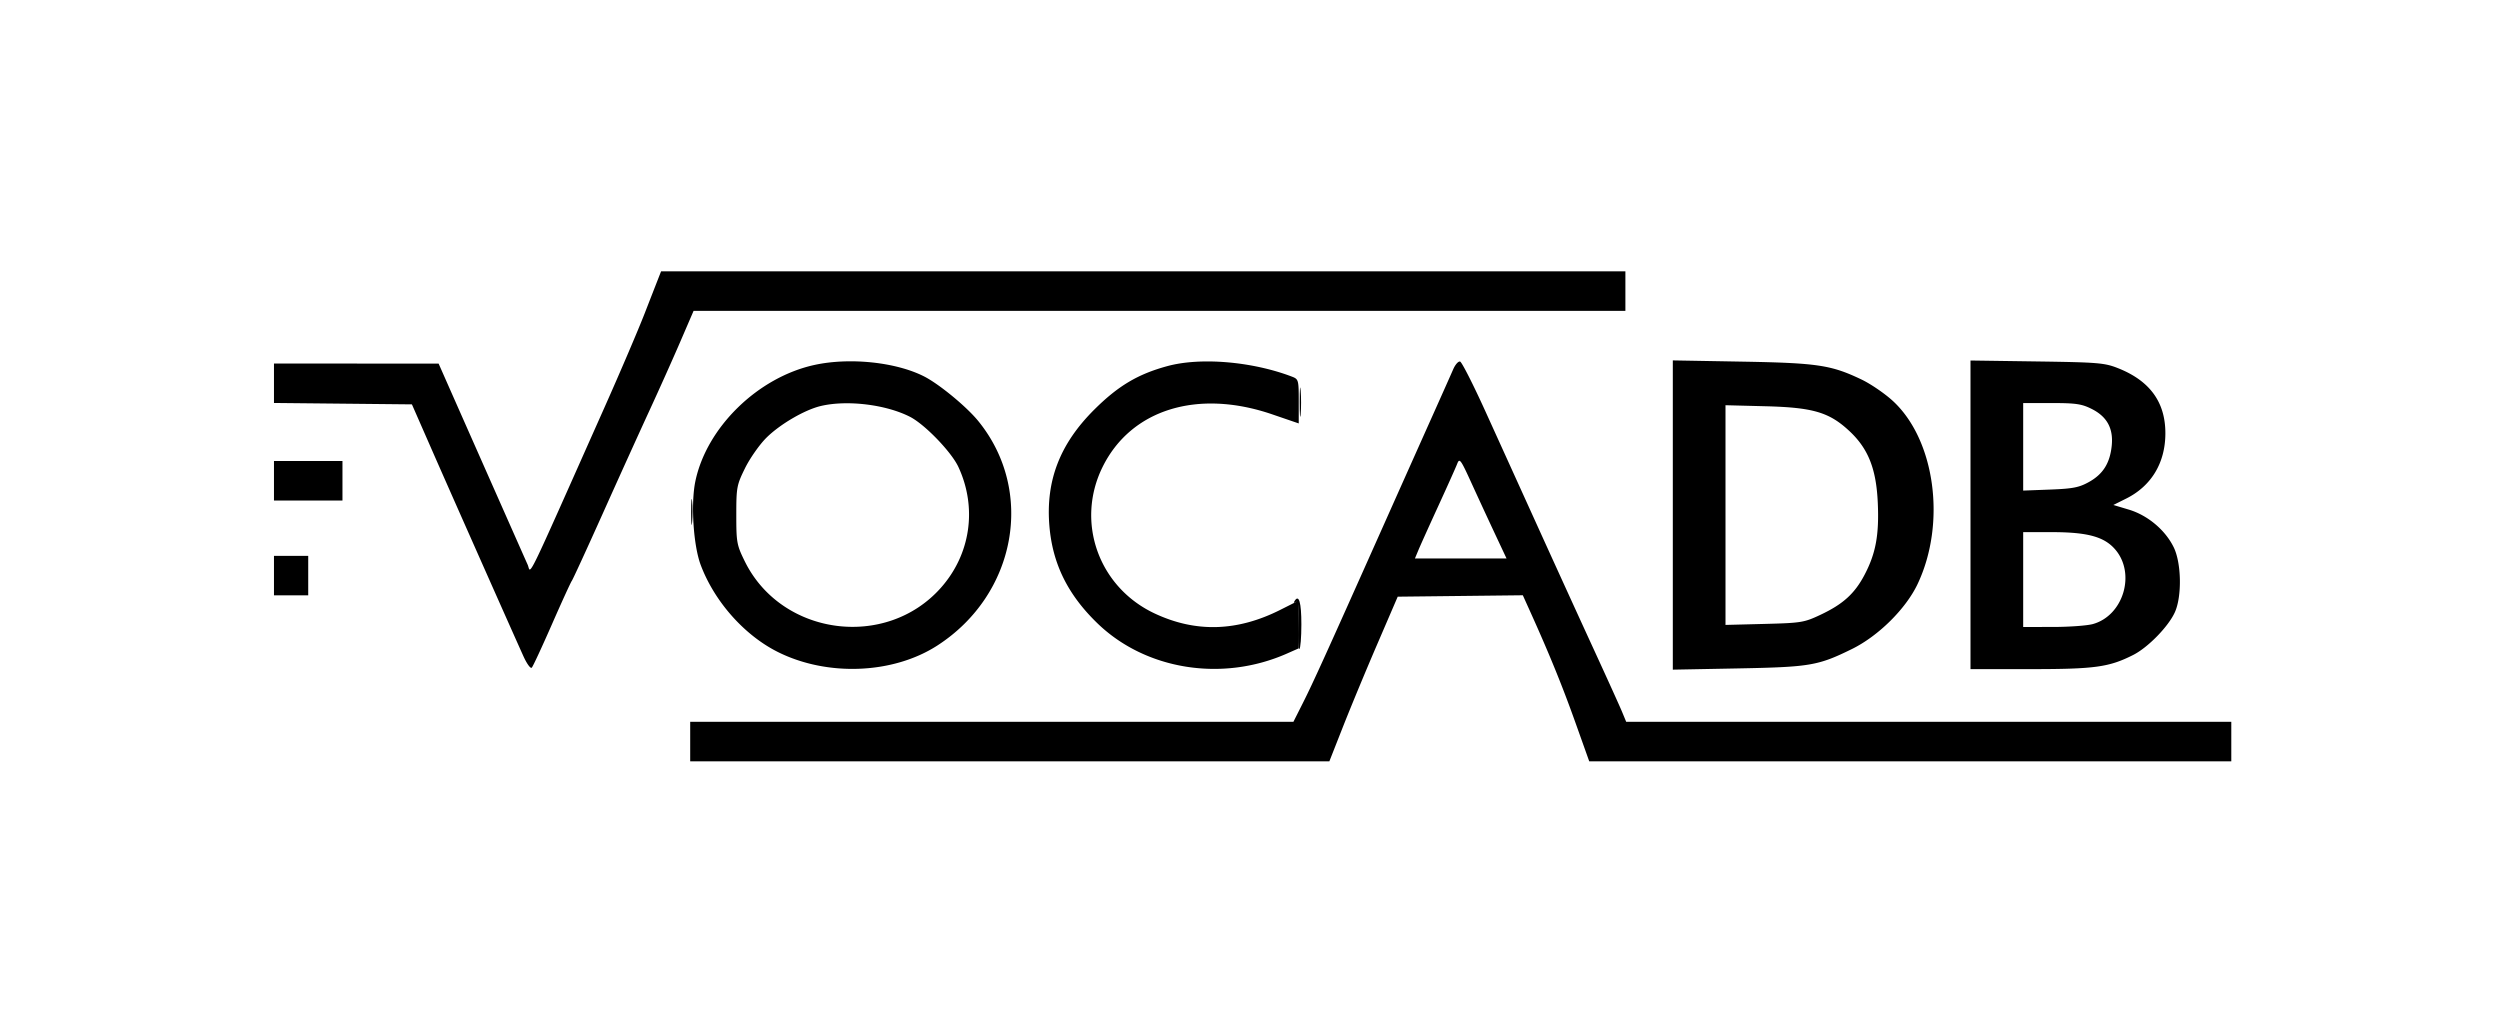 <svg xmlns="http://www.w3.org/2000/svg" width="949" height="391"><path fill-rule="evenodd" d="M250.064 105.25c-.487 1.237-2.901 7.425-5.364 13.75s-9.288 22.3-15.167 35.5c-31.12 69.872-27.795 63.064-29.233 59.867-1.11-2.467-27.457-61.969-32.15-72.607l-1.65-3.74-31.25-.01L104 138V152.967l26.182.266 26.182.267 7.675 17.5c7.028 16.026 28.738 64.964 34.57 77.925 1.384 3.076 2.8 5.025 3.271 4.5.456-.509 3.889-7.9 7.628-16.425 3.74-8.525 7.134-15.95 7.544-16.5.409-.55 5.687-12.025 11.729-25.5 6.041-13.475 13.997-31.025 17.678-39 3.682-7.975 8.974-19.787 11.76-26.25l5.067-11.75H617v-15H250.95l-.886 2.25m59.161 33.272c-21.529 4.676-41.016 23.702-45.272 44.204-1.766 8.508-.744 24.369 2.048 31.774 5.225 13.855 16.541 26.618 29.245 32.982 18.791 9.413 43.795 8.401 60.589-2.454 29.998-19.388 37.14-58.674 15.493-85.223-4.449-5.457-14.805-13.987-20.521-16.904-10.649-5.432-28.215-7.282-41.582-4.379m133.977.435c-11.225 3.041-18.72 7.493-27.786 16.506-13.106 13.031-18.511 27.052-17.057 44.251 1.211 14.333 6.97 25.995 18.207 36.874 18.314 17.73 47.383 22.375 71.966 11.501l4.468-1.977v-18.137l-7.001 3.525c-16.406 8.262-32.138 8.702-47.764 1.337-21.207-9.997-29.973-34.648-19.733-55.495 10.757-21.899 36.047-29.775 64.419-20.061L493 160.732v-8.391c0-8.2-.061-8.414-2.706-9.419-15.013-5.708-34.579-7.356-47.092-3.965m108.438 1.224c-.794 1.825-4.368 9.844-7.941 17.819-3.574 7.975-12.12 27.1-18.992 42.5-21.481 48.137-26.313 58.78-30.078 66.25l-3.654 7.25H262v15h242.624l5.22-13.25c2.871-7.288 8.709-21.35 12.975-31.25l7.754-18 23.747-.268 23.747-.268 3.053 6.768c7.088 15.711 11.968 27.706 16.905 41.551L603.272 289H847v-15H617.303l-1.552-3.75c-.854-2.062-5.694-12.75-10.755-23.75-5.061-11-14.51-31.7-20.998-46-6.488-14.3-15.564-34.291-20.169-44.424-4.606-10.133-8.907-18.602-9.559-18.819-.652-.218-1.835 1.098-2.63 2.924M635 195.504v58.698l24.75-.472c27.394-.523 30.365-1.029 43.25-7.366 10.016-4.926 20.429-15.224 24.895-24.618 11.004-23.148 6.697-54.865-9.456-69.628-3.048-2.786-8.371-6.415-11.829-8.065-11.529-5.503-16.666-6.27-45.36-6.781l-26.25-.466v58.698m113-.08V254h22.79c24.46 0 29.818-.741 38.997-5.392 5.629-2.852 13.407-10.847 15.816-16.255 2.698-6.058 2.466-18.615-.455-24.592-3.21-6.569-9.879-12.165-17.061-14.316l-5.858-1.755 4.841-2.412c9.581-4.775 14.873-13.546 14.908-24.712.038-11.837-5.835-19.965-17.899-24.774-5.144-2.051-7.549-2.252-30.829-2.584l-25.25-.36v58.576m-436.382-41.312c-6.143 1.442-15.591 6.957-20.737 12.102-2.6 2.6-6.224 7.768-8.054 11.485-3.16 6.421-3.327 7.312-3.327 17.801 0 10.421.182 11.411 3.227 17.597 13.896 28.226 53.487 33.58 74.408 10.062 11.315-12.72 13.885-30.375 6.679-45.888-2.652-5.709-12.761-16.183-18.393-19.056-9.137-4.662-23.828-6.445-33.803-4.103M768 169.613v16.614l10.25-.389c8.59-.325 10.971-.789 14.699-2.863 5.326-2.963 7.939-7.082 8.646-13.628.715-6.631-1.705-11.146-7.557-14.097-3.805-1.919-6.051-2.25-15.25-2.25H768v16.613m-113 25.906v41.699l14.75-.377c14.009-.358 15.079-.532 21.297-3.462 8.552-4.029 12.948-8.004 16.691-15.094 4.314-8.171 5.617-15.219 5.07-27.43-.576-12.856-3.601-20.517-10.738-27.193-7.656-7.161-13.799-8.986-31.82-9.449l-15.25-.392v41.698m-101.839-19.477c-.522 1.352-3.733 8.523-7.137 15.936-3.403 7.413-6.803 14.95-7.555 16.75L537.102 212h34.782l-4.577-9.75a2300.483 2300.483 0 0 1-8.887-19.208c-3.947-8.66-4.391-9.251-5.259-7M104 182.5v7.5h26v-15h-26v7.5M768 220v18l11.25-.006c6.188-.003 13.029-.499 15.203-1.103 11.653-3.235 16.393-19.302 8.385-28.422-4.18-4.761-10.521-6.469-24.02-6.469H768v18m-664-1.5v7.5h13v-15h-13v7.5"/><path fill-rule="evenodd" d="M493.355 152.5c-.003 4.95.166 7.101.376 4.78.209-2.321.212-6.371.005-9-.206-2.629-.378-.73-.381 4.22m-231.012 42c.003 4.4.179 6.076.39 3.724.212-2.352.209-5.952-.006-8s-.388-.124-.384 4.276m229.072 33.638c-.467.756-.289.902.502.414.942-.583 1.151 1.437.904 8.753-.177 5.231.016 9.3.429 9.044.413-.257.75-4.464.75-9.349 0-8.353-.93-11.54-2.585-8.862"/></svg>